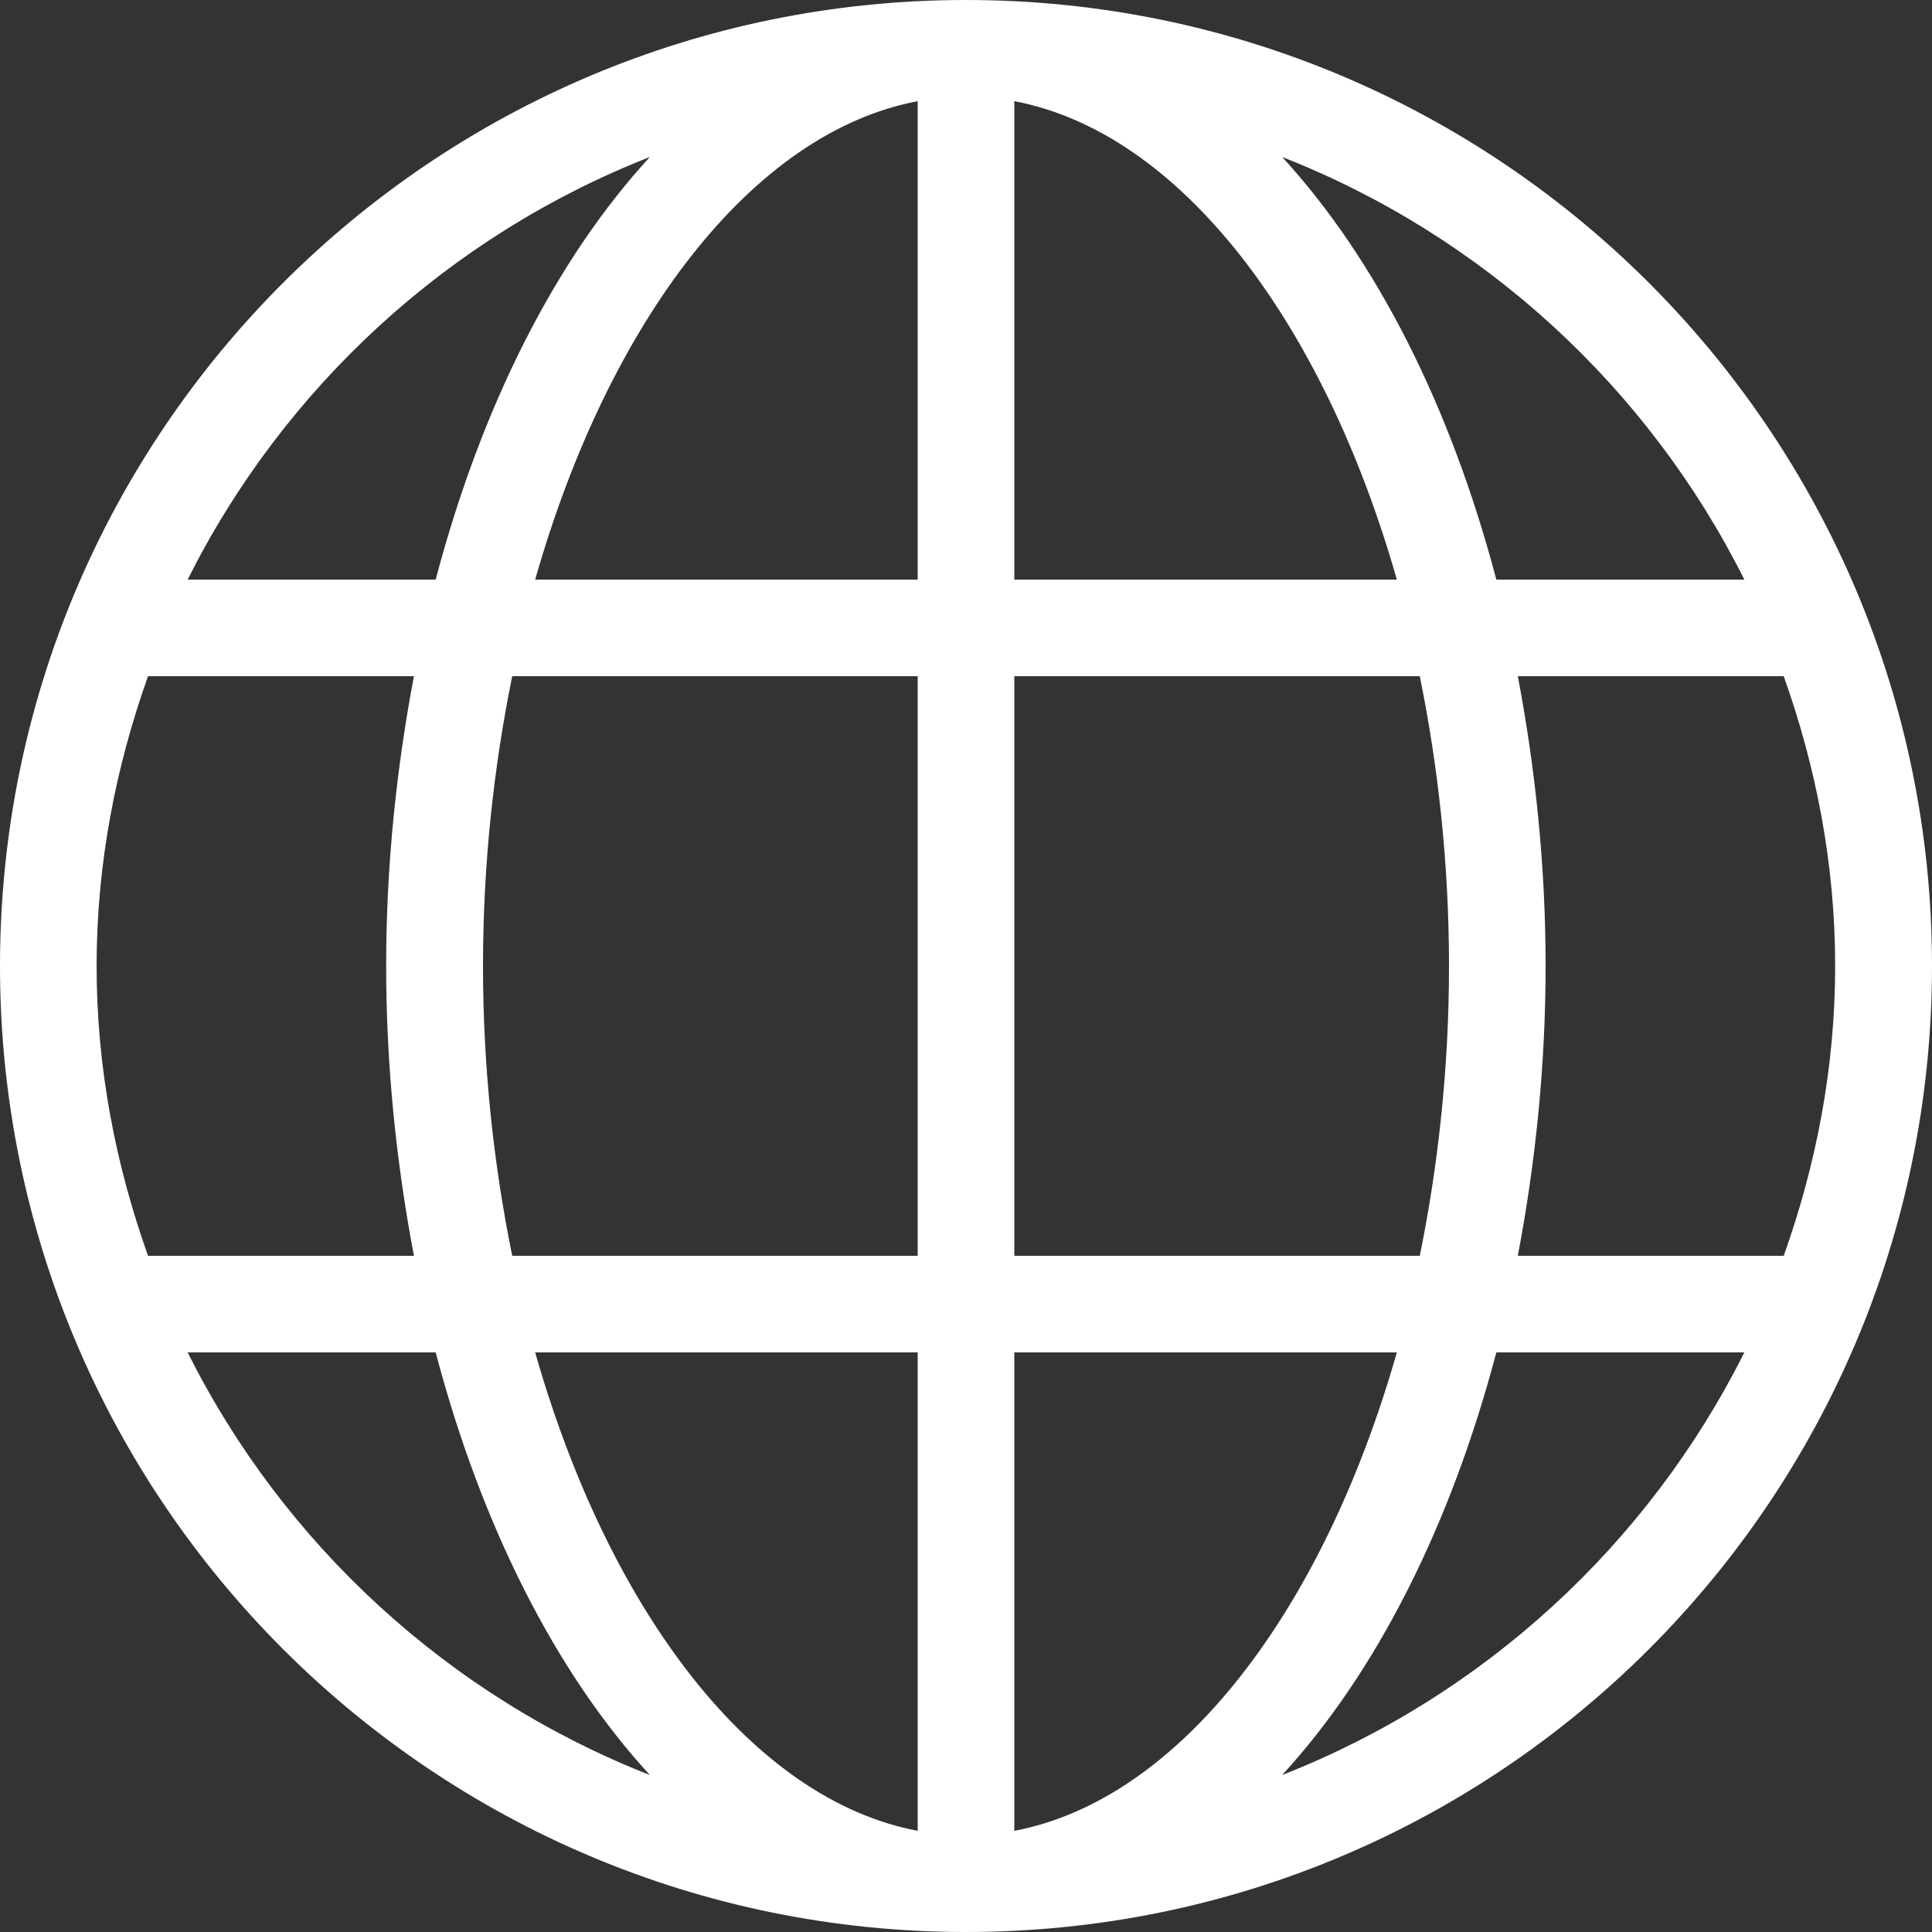 <?xml version="1.0" encoding="utf-8"?>
<!-- Generator: Adobe Illustrator 27.0.0, SVG Export Plug-In . SVG Version: 6.00 Build 0)  -->
<svg version="1.1" id="Layer_1" xmlns="http://www.w3.org/2000/svg" xmlns:xlink="http://www.w3.org/1999/xlink" x="0px" y="0px"
	 viewBox="0 0 800 800" style="enable-background:new 0 0 800 800;" xml:space="preserve">
<rect x="0" y="0" width="800" height="800" fill="#333333" stroke="none"/>
<style type="text/css">
	.st0{fill:#FFFFFF;}
</style>
<g>
	<g>
		<path class="st0" d="M400,0C179.1,0,0,179.1,0,400s179.1,400,400,400s400-179.1,400-400S620.9,0,400,0z M269.1,65
			c-39,42.4-69.8,103.3-88.7,175H77.7C117.5,160.5,185.7,97.7,269.1,65z M40,400c0-42.2,7.9-82.4,21.3-120h110.1
			c-7.2,38-11.5,78.1-11.5,120s4.3,82,11.5,120H61.3C47.9,482.4,40,442.2,40,400z M77.7,560h102.7c18.9,71.7,49.7,132.6,88.7,175
			C185.7,702.3,117.5,639.5,77.7,560z M380,758.1c-68.5-12.9-127.9-91-158.4-198.1H380V758.1z M380,520H212.1
			c-7.7-37.8-12.1-78.1-12.1-120s4.4-82.2,12.1-120H380V520z M380,240H221.6C252.1,132.9,311.5,54.8,380,41.9V240z M722.3,240H619.6
			c-18.9-71.7-49.7-132.6-88.7-175C614.3,97.7,682.5,160.5,722.3,240z M420,41.9c68.5,12.9,127.9,91,158.4,198.1H420V41.9z M420,280
			h167.9c7.7,37.8,12.1,78.1,12.1,120s-4.4,82.2-12.1,120H420V280z M420,758.1V560h158.4C547.9,667.1,488.5,745.2,420,758.1z
			 M530.9,735c39-42.4,69.8-103.3,88.7-175h102.7C682.5,639.5,614.3,702.3,530.9,735z M628.5,520c7.2-38,11.5-78.1,11.5-120
			s-4.3-82-11.5-120h110.1c13.4,37.6,21.3,77.8,21.3,120c0,42.2-7.9,82.4-21.3,120H628.5z"/>
	</g>
</g>
</svg>
